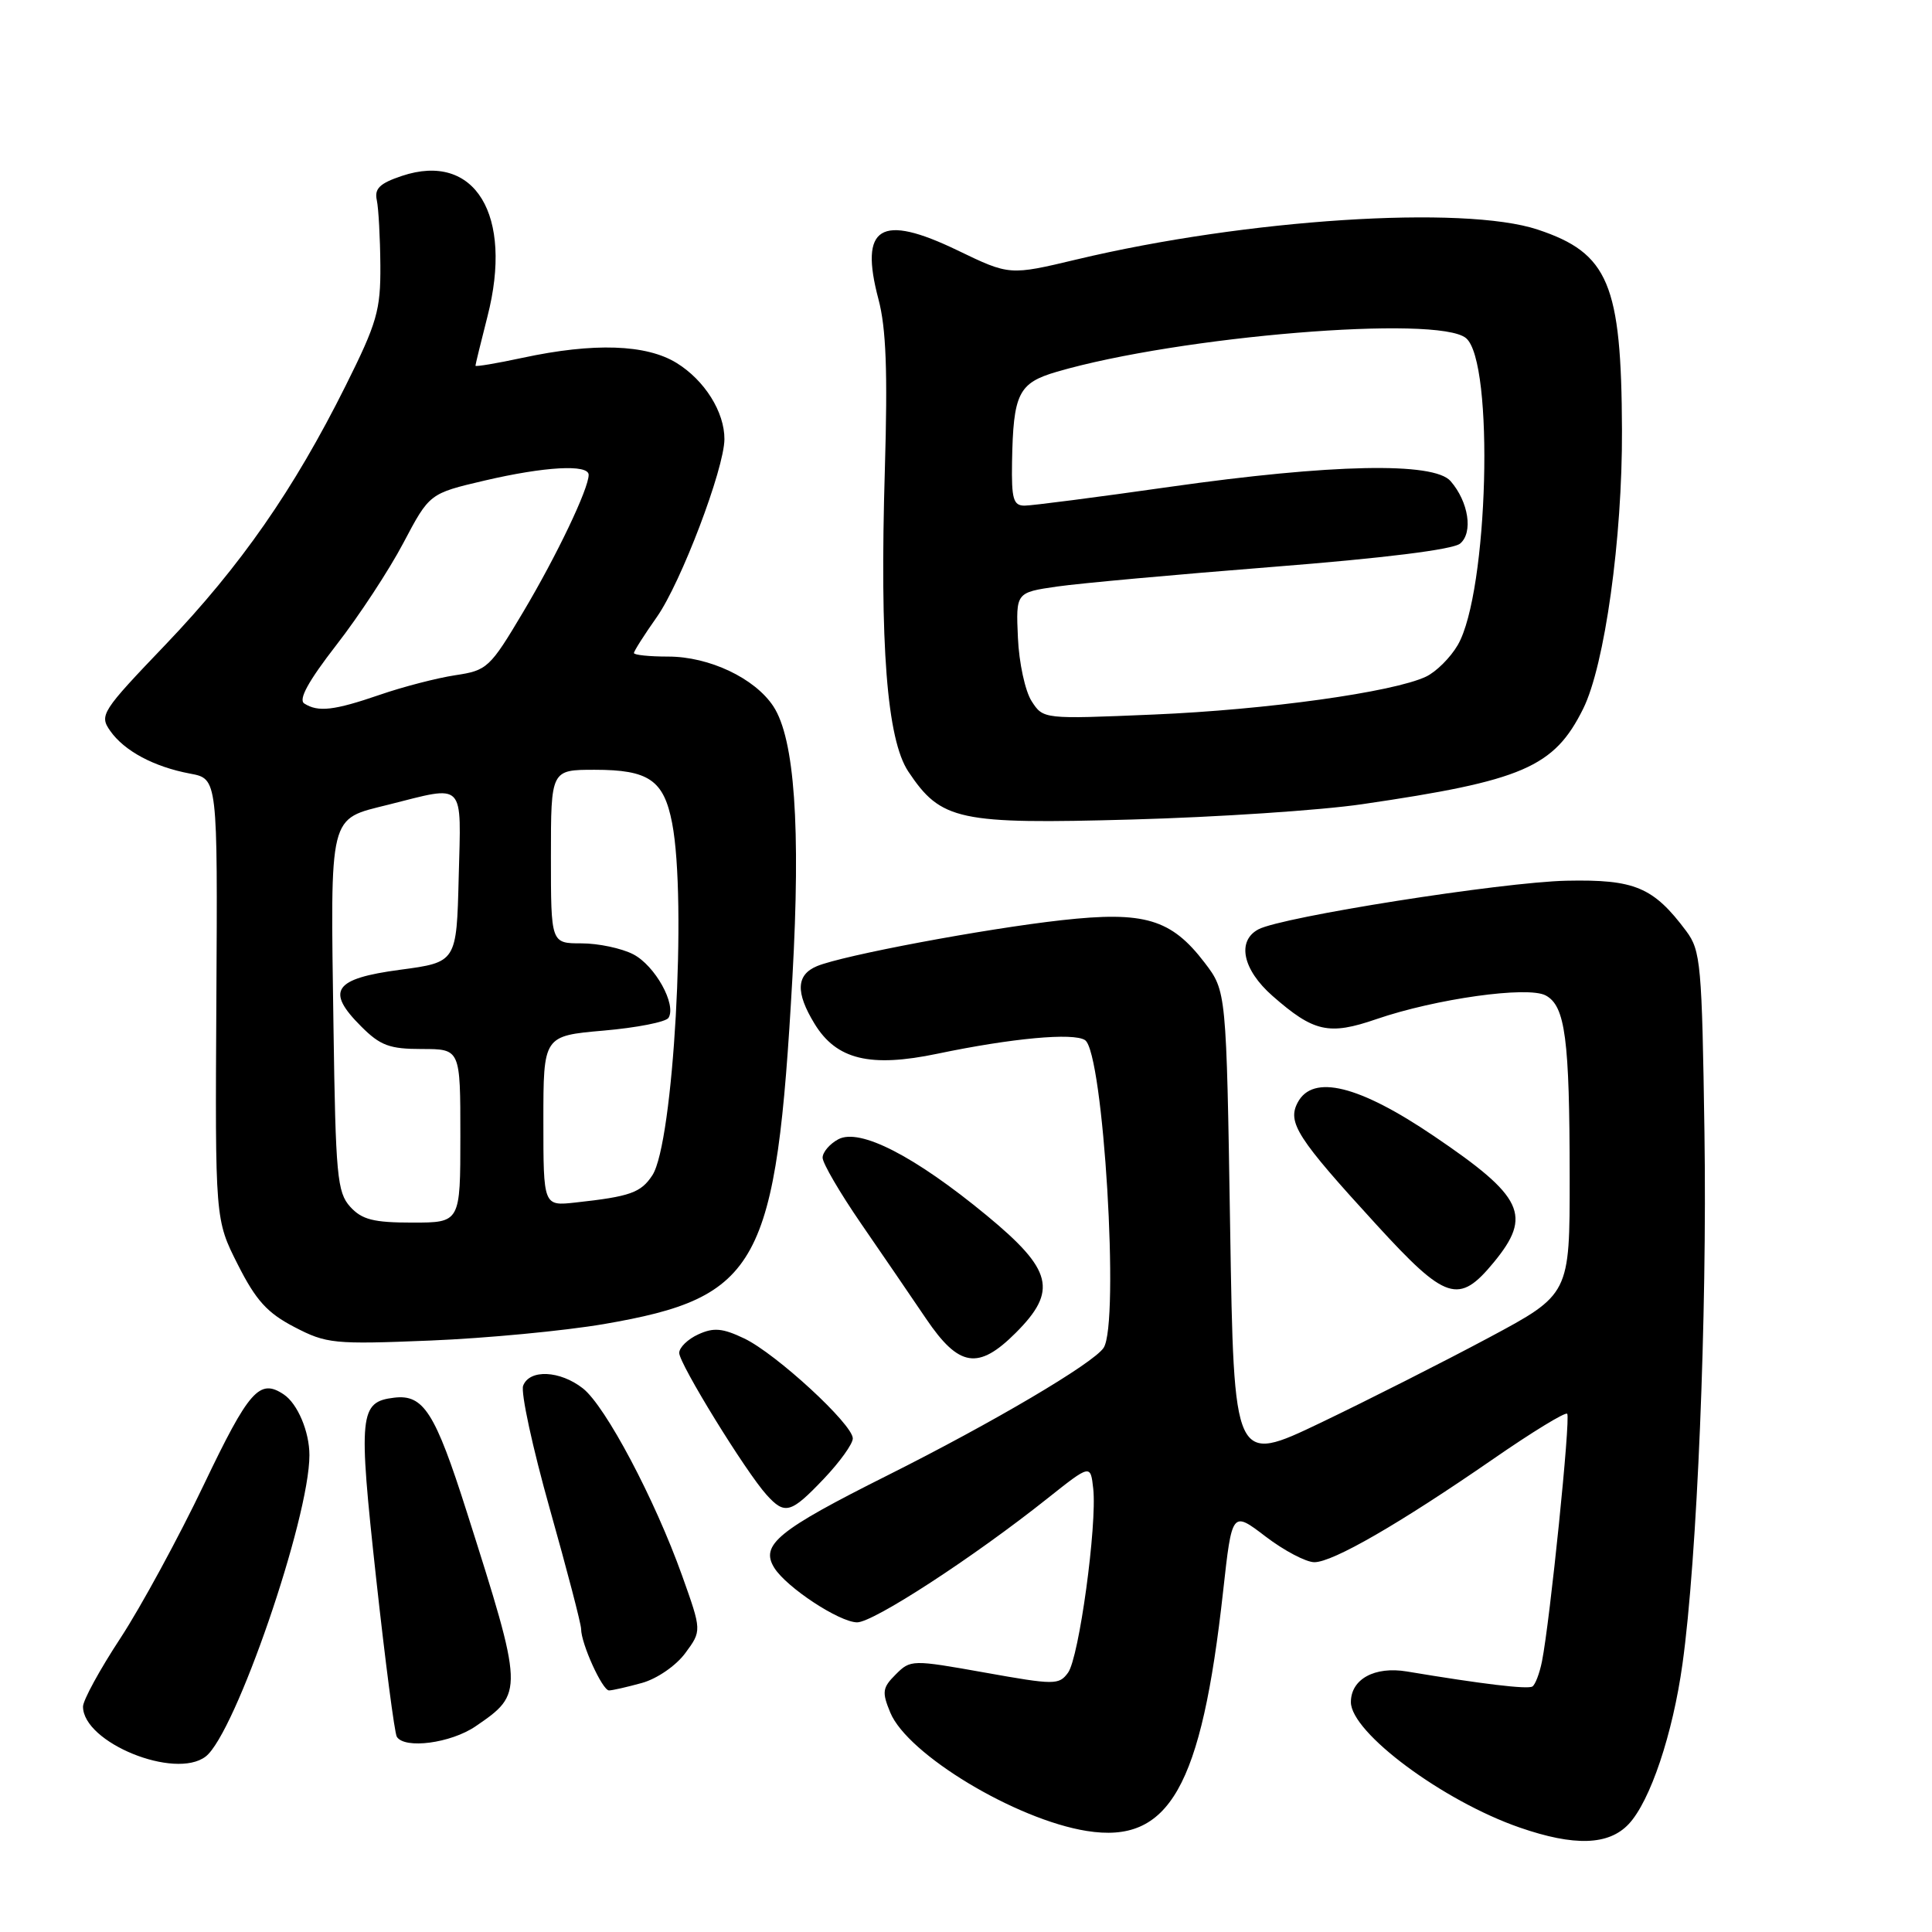 <?xml version="1.0" encoding="UTF-8" standalone="no"?>
<!DOCTYPE svg PUBLIC "-//W3C//DTD SVG 1.1//EN" "http://www.w3.org/Graphics/SVG/1.1/DTD/svg11.dtd" >
<svg xmlns="http://www.w3.org/2000/svg" xmlns:xlink="http://www.w3.org/1999/xlink" version="1.1" viewBox="0 0 256 256">
 <g >
 <path fill="currentColor"
d=" M 215.81 241.70 C 218.66 238.67 221.65 229.78 222.94 220.46 C 224.88 206.55 226.21 174.30 225.85 150.13 C 225.52 127.77 225.36 125.96 223.44 123.38 C 219.08 117.54 216.61 116.51 207.56 116.70 C 199.00 116.89 169.88 121.48 166.75 123.14 C 163.85 124.68 164.66 128.49 168.61 131.96 C 174.08 136.76 176.08 137.21 182.38 135.04 C 190.24 132.34 202.44 130.63 204.81 131.90 C 207.41 133.29 207.98 137.62 207.99 156.01 C 208.00 171.51 208.00 171.51 197.25 177.26 C 191.34 180.42 181.32 185.49 175.00 188.52 C 163.50 194.02 163.50 194.02 163.00 162.68 C 162.50 131.34 162.50 131.34 159.62 127.56 C 155.19 121.76 151.64 120.71 140.67 121.93 C 130.39 123.08 111.69 126.59 108.25 128.02 C 105.50 129.17 105.40 131.50 107.93 135.65 C 110.83 140.41 115.29 141.49 124.23 139.62 C 134.09 137.56 142.23 136.81 143.77 137.82 C 146.21 139.41 148.38 175.39 146.23 178.60 C 144.85 180.66 131.58 188.49 117.59 195.50 C 103.06 202.78 100.70 204.70 102.60 207.75 C 104.22 210.34 111.19 214.93 113.56 214.97 C 115.70 215.00 128.97 206.37 138.83 198.52 C 144.50 194.02 144.50 194.02 144.86 197.26 C 145.38 202.07 142.98 219.65 141.52 221.64 C 140.32 223.28 139.75 223.28 130.47 221.62 C 120.83 219.90 120.65 219.91 118.69 221.87 C 116.92 223.63 116.84 224.20 117.97 226.93 C 120.27 232.48 134.60 241.11 143.99 242.61 C 154.93 244.36 159.19 236.88 162.07 210.85 C 163.25 200.20 163.25 200.20 167.70 203.60 C 170.15 205.47 173.06 207.00 174.16 207.00 C 176.61 207.00 185.43 201.91 197.85 193.33 C 202.99 189.77 207.41 187.07 207.66 187.33 C 208.14 187.80 205.38 214.83 204.32 220.14 C 204.00 221.74 203.43 223.23 203.05 223.47 C 202.41 223.87 196.36 223.14 186.42 221.48 C 182.15 220.77 179.00 222.49 179.00 225.54 C 179.00 229.57 191.22 238.65 201.37 242.16 C 208.61 244.67 213.16 244.52 215.81 241.70 Z  M 27.25 232.75 C 31.17 229.75 41.00 201.19 41.00 192.81 C 41.00 189.70 39.43 185.99 37.60 184.77 C 34.39 182.62 33.00 184.20 27.00 196.75 C 23.65 203.76 18.68 212.90 15.96 217.06 C 13.23 221.21 11.00 225.30 11.00 226.13 C 11.00 230.90 23.18 235.86 27.25 232.75 Z  M 63.01 228.75 C 69.43 224.37 69.42 224.13 61.84 200.30 C 57.65 187.13 56.12 184.73 52.23 185.20 C 47.62 185.75 47.46 187.35 49.83 209.04 C 51.05 220.16 52.28 229.65 52.58 230.13 C 53.61 231.79 59.72 230.99 63.01 228.75 Z  M 85.06 223.00 C 87.05 222.45 89.58 220.71 90.80 219.05 C 92.99 216.09 92.99 216.09 90.39 208.80 C 86.77 198.66 80.24 186.33 77.24 183.97 C 74.20 181.59 70.17 181.40 69.32 183.61 C 68.98 184.50 70.57 191.84 72.85 199.93 C 75.13 208.02 77.00 215.18 77.00 215.85 C 77.00 217.79 79.82 224.00 80.70 223.99 C 81.14 223.99 83.10 223.54 85.06 223.00 Z  M 109.15 195.96 C 111.27 193.73 113.00 191.33 113.00 190.60 C 113.00 188.73 102.84 179.37 98.61 177.35 C 95.74 175.98 94.56 175.88 92.53 176.81 C 91.14 177.44 90.00 178.55 90.00 179.27 C 90.00 180.71 98.81 195.02 101.58 198.08 C 104.00 200.76 104.79 200.54 109.15 195.96 Z  M 134.60 176.60 C 140.17 171.03 139.48 168.27 130.75 161.06 C 121.20 153.18 113.92 149.44 111.08 150.96 C 109.94 151.57 109.00 152.67 109.00 153.40 C 109.00 154.13 111.29 158.05 114.08 162.11 C 116.88 166.18 120.77 171.86 122.72 174.75 C 127.07 181.17 129.63 181.57 134.60 176.60 Z  M 80.00 175.45 C 100.62 171.90 102.85 167.80 105.00 129.50 C 106.11 109.58 105.29 97.90 102.48 93.60 C 100.02 89.86 93.98 87.00 88.54 87.00 C 86.04 87.00 84.00 86.79 84.00 86.53 C 84.00 86.27 85.37 84.12 87.04 81.75 C 90.23 77.22 95.96 62.13 95.99 58.20 C 96.01 54.60 93.37 50.39 89.66 48.10 C 85.65 45.62 78.70 45.38 69.25 47.41 C 65.81 48.15 63.00 48.62 63.00 48.46 C 63.00 48.29 63.72 45.36 64.59 41.94 C 68.05 28.47 62.93 20.07 53.25 23.31 C 50.32 24.29 49.59 24.99 49.93 26.53 C 50.16 27.61 50.37 31.49 50.40 35.15 C 50.44 41.11 49.96 42.78 45.78 51.15 C 38.92 64.89 31.90 74.98 21.94 85.41 C 13.45 94.28 13.14 94.76 14.60 96.84 C 16.47 99.51 20.40 101.61 25.20 102.51 C 28.84 103.19 28.84 103.19 28.67 132.40 C 28.50 161.61 28.50 161.61 31.51 167.56 C 33.91 172.31 35.41 173.97 39.01 175.84 C 43.26 178.05 44.23 178.15 57.00 177.63 C 64.42 177.33 74.78 176.34 80.00 175.45 Z  M 197.93 167.27 C 203.05 161.05 201.89 158.58 190.01 150.54 C 180.08 143.81 173.98 142.30 171.96 146.07 C 170.54 148.73 171.86 150.78 182.36 162.25 C 191.60 172.35 193.29 172.90 197.93 167.27 Z  M 180.50 106.56 C 201.79 103.45 205.93 101.67 209.78 93.91 C 212.63 88.17 214.98 71.33 214.92 57.00 C 214.85 37.60 213.14 33.54 203.75 30.42 C 193.93 27.16 165.13 29.02 142.70 34.37 C 133.77 36.50 133.77 36.50 126.89 33.18 C 116.65 28.24 113.84 29.98 116.40 39.65 C 117.42 43.48 117.63 49.26 117.25 62.15 C 116.55 85.50 117.52 97.98 120.36 102.24 C 124.70 108.74 126.99 109.23 150.00 108.59 C 161.28 108.28 175.00 107.37 180.50 106.56 Z  M 46.40 159.90 C 44.68 157.99 44.47 155.78 44.19 136.15 C 43.78 107.42 43.48 108.63 51.48 106.62 C 61.74 104.04 61.11 103.38 60.78 116.25 C 60.50 127.50 60.50 127.50 53.01 128.50 C 44.23 129.67 43.12 131.28 47.85 136.00 C 50.39 138.55 51.62 139.00 55.92 139.00 C 61.00 139.00 61.00 139.00 61.00 150.50 C 61.00 162.00 61.00 162.00 54.65 162.00 C 49.48 162.00 47.96 161.61 46.40 159.90 Z  M 72.00 148.53 C 72.00 137.26 72.00 137.26 79.98 136.56 C 84.37 136.18 88.24 135.42 88.58 134.87 C 89.67 133.11 86.80 127.95 83.91 126.45 C 82.36 125.65 79.28 125.00 77.05 125.00 C 73.00 125.00 73.00 125.00 73.00 113.50 C 73.00 102.00 73.00 102.00 78.81 102.00 C 85.97 102.00 87.96 103.37 89.06 109.06 C 91.04 119.34 89.24 151.46 86.44 155.73 C 84.93 158.04 83.50 158.55 76.25 159.34 C 72.00 159.81 72.00 159.81 72.00 148.53 Z  M 40.32 93.22 C 39.51 92.70 40.85 90.27 44.56 85.48 C 47.55 81.64 51.55 75.55 53.45 71.94 C 56.91 65.39 56.91 65.39 64.20 63.68 C 72.20 61.81 78.00 61.49 78.00 62.92 C 78.00 64.76 73.79 73.59 69.32 81.10 C 64.92 88.50 64.55 88.84 60.33 89.47 C 57.90 89.84 53.40 91.00 50.31 92.07 C 44.25 94.15 42.16 94.39 40.32 93.22 Z  M 136.69 92.90 C 135.84 91.58 135.02 87.80 134.88 84.51 C 134.61 78.51 134.61 78.51 140.06 77.72 C 143.05 77.29 155.95 76.12 168.73 75.11 C 183.38 73.96 192.51 72.82 193.47 72.03 C 195.22 70.58 194.60 66.50 192.21 63.75 C 189.99 61.19 176.44 61.47 155.01 64.51 C 145.39 65.88 136.73 67.00 135.76 67.00 C 134.27 67.00 134.02 66.11 134.10 61.25 C 134.26 52.13 134.94 50.75 140.04 49.26 C 156.26 44.53 190.52 41.71 194.25 44.80 C 198.03 47.92 197.21 78.52 193.16 85.47 C 192.19 87.14 190.30 89.02 188.95 89.66 C 184.58 91.72 167.84 94.05 152.87 94.68 C 138.24 95.30 138.24 95.30 136.69 92.90 Z "/>
</g>
</svg>